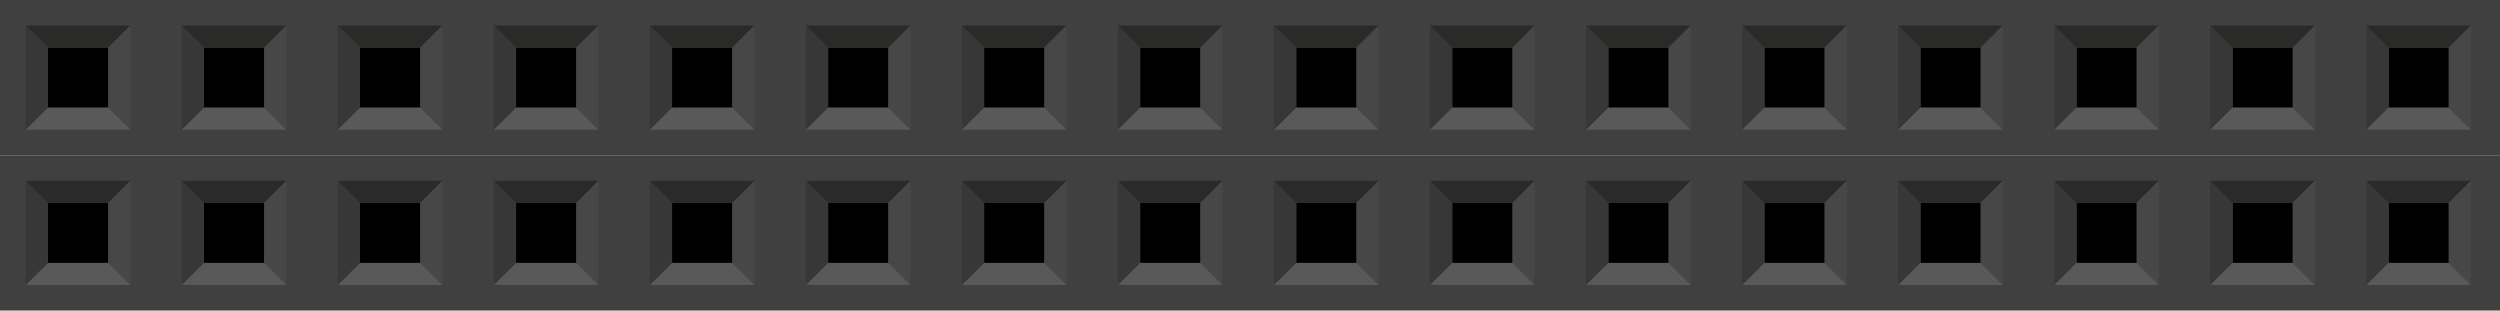 <?xml version="1.0" encoding="UTF-8" standalone="no"?>
<!-- Created with Inkscape (http://www.inkscape.org/) -->

<svg
   xmlns:dc="http://purl.org/dc/elements/1.1/"
   xmlns:cc="http://creativecommons.org/ns#"
   xmlns:rdf="http://www.w3.org/1999/02/22-rdf-syntax-ns#"
   xmlns:svg="http://www.w3.org/2000/svg"
   xmlns="http://www.w3.org/2000/svg"
   xmlns:sodipodi="http://sodipodi.sourceforge.net/DTD/sodipodi-0.dtd"
   xmlns:inkscape="http://www.inkscape.org/namespaces/inkscape"
   width="144.9"
   height="18"
   id="svg2"
   version="1.1"
   inkscape:version="0.47 r22583"
   sodipodi:docname="F-18x2.svg">
  <defs
     id="defs4">
    <inkscape:perspective
       sodipodi:type="inkscape:persp3d"
       inkscape:vp_x="0 : 526.18109 : 1"
       inkscape:vp_y="0 : 1000 : 0"
       inkscape:vp_z="744.09448 : 526.18109 : 1"
       inkscape:persp3d-origin="372.04724 : 350.78739 : 1"
       id="perspective10" />
    <inkscape:perspective
       id="perspective3046"
       inkscape:persp3d-origin="0.5 : 0.33333333 : 1"
       inkscape:vp_z="1 : 0.5 : 1"
       inkscape:vp_y="0 : 1000 : 0"
       inkscape:vp_x="0 : 0.5 : 1"
       sodipodi:type="inkscape:persp3d" />
    <inkscape:perspective
       id="perspective3422"
       inkscape:persp3d-origin="0.5 : 0.33333333 : 1"
       inkscape:vp_z="1 : 0.5 : 1"
       inkscape:vp_y="0 : 1000 : 0"
       inkscape:vp_x="0 : 0.5 : 1"
       sodipodi:type="inkscape:persp3d" />
    <inkscape:perspective
       id="perspective3756"
       inkscape:persp3d-origin="0.5 : 0.33333333 : 1"
       inkscape:vp_z="1 : 0.5 : 1"
       inkscape:vp_y="0 : 1000 : 0"
       inkscape:vp_x="0 : 0.5 : 1"
       sodipodi:type="inkscape:persp3d" />
    <inkscape:perspective
       id="perspective4481"
       inkscape:persp3d-origin="0.5 : 0.33333333 : 1"
       inkscape:vp_z="1 : 0.5 : 1"
       inkscape:vp_y="0 : 1000 : 0"
       inkscape:vp_x="0 : 0.5 : 1"
       sodipodi:type="inkscape:persp3d" />
    <inkscape:perspective
       id="perspective4895"
       inkscape:persp3d-origin="0.5 : 0.33333333 : 1"
       inkscape:vp_z="1 : 0.5 : 1"
       inkscape:vp_y="0 : 1000 : 0"
       inkscape:vp_x="0 : 0.5 : 1"
       sodipodi:type="inkscape:persp3d" />
    <inkscape:perspective
       id="perspective5349"
       inkscape:persp3d-origin="0.5 : 0.33333333 : 1"
       inkscape:vp_z="1 : 0.5 : 1"
       inkscape:vp_y="0 : 1000 : 0"
       inkscape:vp_x="0 : 0.5 : 1"
       sodipodi:type="inkscape:persp3d" />
    <inkscape:perspective
       id="perspective5843"
       inkscape:persp3d-origin="0.5 : 0.33333333 : 1"
       inkscape:vp_z="1 : 0.5 : 1"
       inkscape:vp_y="0 : 1000 : 0"
       inkscape:vp_x="0 : 0.5 : 1"
       sodipodi:type="inkscape:persp3d" />
    <inkscape:perspective
       id="perspective6377"
       inkscape:persp3d-origin="0.5 : 0.33333333 : 1"
       inkscape:vp_z="1 : 0.5 : 1"
       inkscape:vp_y="0 : 1000 : 0"
       inkscape:vp_x="0 : 0.5 : 1"
       sodipodi:type="inkscape:persp3d" />
    <inkscape:perspective
       id="perspective7112"
       inkscape:persp3d-origin="0.5 : 0.33333333 : 1"
       inkscape:vp_z="1 : 0.5 : 1"
       inkscape:vp_y="0 : 1000 : 0"
       inkscape:vp_x="0 : 0.5 : 1"
       sodipodi:type="inkscape:persp3d" />
    <inkscape:perspective
       id="perspective16910"
       inkscape:persp3d-origin="0.5 : 0.33333333 : 1"
       inkscape:vp_z="1 : 0.5 : 1"
       inkscape:vp_y="0 : 1000 : 0"
       inkscape:vp_x="0 : 0.5 : 1"
       sodipodi:type="inkscape:persp3d" />
    <inkscape:perspective
       id="perspective34186"
       inkscape:persp3d-origin="0.5 : 0.33333333 : 1"
       inkscape:vp_z="1 : 0.5 : 1"
       inkscape:vp_y="0 : 1000 : 0"
       inkscape:vp_x="0 : 0.5 : 1"
       sodipodi:type="inkscape:persp3d" />
    <inkscape:perspective
       id="perspective35899"
       inkscape:persp3d-origin="0.5 : 0.33333333 : 1"
       inkscape:vp_z="1 : 0.5 : 1"
       inkscape:vp_y="0 : 1000 : 0"
       inkscape:vp_x="0 : 0.5 : 1"
       sodipodi:type="inkscape:persp3d" />
    <inkscape:perspective
       id="perspective35899-7"
       inkscape:persp3d-origin="0.5 : 0.33333333 : 1"
       inkscape:vp_z="1 : 0.5 : 1"
       inkscape:vp_y="0 : 1000 : 0"
       inkscape:vp_x="0 : 0.5 : 1"
       sodipodi:type="inkscape:persp3d" />
    <inkscape:perspective
       id="perspective36866"
       inkscape:persp3d-origin="0.5 : 0.33333333 : 1"
       inkscape:vp_z="1 : 0.5 : 1"
       inkscape:vp_y="0 : 1000 : 0"
       inkscape:vp_x="0 : 0.5 : 1"
       sodipodi:type="inkscape:persp3d" />
    <inkscape:perspective
       id="perspective36866-5"
       inkscape:persp3d-origin="0.5 : 0.33333333 : 1"
       inkscape:vp_z="1 : 0.5 : 1"
       inkscape:vp_y="0 : 1000 : 0"
       inkscape:vp_x="0 : 0.5 : 1"
       sodipodi:type="inkscape:persp3d" />
  </defs>
  <sodipodi:namedview
     id="base"
     pagecolor="#ffffff"
     bordercolor="#666666"
     borderopacity="1.0"
     inkscape:pageopacity="0.0"
     inkscape:pageshadow="2"
     inkscape:zoom="7.9195959"
     inkscape:cx="72.243658"
     inkscape:cy="18.843205"
     inkscape:document-units="in"
     inkscape:current-layer="layer1"
     showgrid="true"
     units="in"
     inkscape:window-width="1680"
     inkscape:window-height="990"
     inkscape:window-x="-4"
     inkscape:window-y="-4"
     inkscape:window-maximized="1"
     showguides="true"
     inkscape:guide-bbox="true">
    <inkscape:grid
       type="xygrid"
       id="grid2816"
       empspacing="10"
       visible="true"
       enabled="true"
       snapvisiblegridlinesonly="false"
       units="in"
       spacingx="0.01in"
       spacingy="0.01in"
       empcolor="#991800"
       empopacity="0.251" />
  </sodipodi:namedview>
  <g
     inkscape:label="Layer 1"
     inkscape:groupmode="layer"
     id="layer1"
     transform="translate(-297,-494.36)">
    <g
       id="g38641">
      <rect
         id="rect16692"
         height="9"
         width="144.9"
         x="297"
         y="494.36"
         style="fill:#404040" />
      <rect
         id="rect16694"
         height="3.477"
         width="3.494"
         y="497.121"
         x="299.776" />
      <polygon
         transform="matrix(1.256,0,0,1.25,297,494.36)"
         id="polygon16696"
         points="1.185,1.184 2.208,2.209 4.992,2.209 6.017,1.184 "
         style="fill:#2a2a29" />
      <polygon
         transform="matrix(1.256,0,0,1.25,297,494.36)"
         id="polygon16698"
         points="6.017,1.184 4.992,2.212 4.992,4.993 6.017,6.016 "
         style="fill:#474747" />
      <polygon
         transform="matrix(1.256,0,0,1.25,297,494.36)"
         id="polygon16700"
         points="6.016,6.016 4.991,4.993 2.208,4.993 1.185,6.016 "
         style="fill:#595959" />
      <polygon
         transform="matrix(1.256,0,0,1.25,297,494.36)"
         id="polygon16702"
         points="1.183,6.016 2.208,4.991 2.208,2.209 1.183,1.184 "
         style="fill:#373737" />
      <rect
         id="rect16704"
         height="3.477"
         width="3.492"
         y="497.121"
         x="308.823" />
      <polygon
         transform="matrix(1.256,0,0,1.25,297,494.36)"
         id="polygon16706"
         points="8.384,1.184 9.408,2.209 12.191,2.209 13.216,1.184 "
         style="fill:#2a2a29" />
      <polygon
         transform="matrix(1.256,0,0,1.25,297,494.36)"
         id="polygon16708"
         points="13.216,1.184 12.191,2.212 12.191,4.993 13.216,6.016 "
         style="fill:#474747" />
      <polygon
         transform="matrix(1.256,0,0,1.25,297,494.36)"
         id="polygon16710"
         points="13.215,6.016 12.19,4.993 9.408,4.993 8.384,6.016 "
         style="fill:#595959" />
      <polygon
         transform="matrix(1.256,0,0,1.25,297,494.36)"
         id="polygon16712"
         points="8.382,6.016 9.408,4.991 9.408,2.209 8.382,1.184 "
         style="fill:#373737" />
      <rect
         id="rect16714"
         height="3.477"
         width="3.494"
         y="497.121"
         x="317.866" />
      <polygon
         transform="matrix(1.256,0,0,1.25,297,494.36)"
         id="polygon16716"
         points="15.584,1.184 16.608,2.209 19.392,2.209 20.417,1.184 "
         style="fill:#2a2a29" />
      <polygon
         transform="matrix(1.256,0,0,1.25,297,494.36)"
         id="polygon16718"
         points="20.417,1.184 19.392,2.212 19.392,4.993 20.417,6.016 "
         style="fill:#474747" />
      <polygon
         transform="matrix(1.256,0,0,1.25,297,494.36)"
         id="polygon16720"
         points="20.416,6.016 19.391,4.993 16.608,4.993 15.584,6.016 "
         style="fill:#595959" />
      <polygon
         transform="matrix(1.256,0,0,1.25,297,494.36)"
         id="polygon16722"
         points="15.583,6.016 16.608,4.991 16.608,2.209 15.583,1.184 "
         style="fill:#373737" />
      <rect
         id="rect16724"
         height="3.477"
         width="3.494"
         y="497.121"
         x="326.913" />
      <polygon
         transform="matrix(1.256,0,0,1.25,297,494.36)"
         id="polygon16726"
         points="22.785,1.184 23.809,2.209 26.592,2.209 27.617,1.184 "
         style="fill:#2a2a29" />
      <polygon
         transform="matrix(1.256,0,0,1.25,297,494.36)"
         id="polygon16728"
         points="27.617,1.184 26.592,2.212 26.592,4.993 27.617,6.016 "
         style="fill:#474747" />
      <polygon
         transform="matrix(1.256,0,0,1.25,297,494.36)"
         id="polygon16730"
         points="27.616,6.016 26.59,4.993 23.809,4.993 22.785,6.016 "
         style="fill:#595959" />
      <polygon
         transform="matrix(1.256,0,0,1.25,297,494.36)"
         id="polygon16732"
         points="22.782,6.016 23.809,4.991 23.809,2.209 22.782,1.184 "
         style="fill:#373737" />
      <rect
         id="rect16734"
         height="3.477"
         width="3.494"
         y="497.121"
         x="335.956" />
      <polygon
         transform="matrix(1.256,0,0,1.25,297,494.36)"
         id="polygon16736"
         points="29.984,1.184 31.008,2.209 33.792,2.209 34.816,1.184 "
         style="fill:#2a2a29" />
      <polygon
         transform="matrix(1.256,0,0,1.25,297,494.36)"
         id="polygon16738"
         points="34.816,1.184 33.792,2.212 33.792,4.993 34.816,6.016 "
         style="fill:#474747" />
      <polygon
         transform="matrix(1.256,0,0,1.25,297,494.36)"
         id="polygon16740"
         points="34.815,6.016 33.791,4.993 31.008,4.993 29.984,6.016 "
         style="fill:#595959" />
      <polygon
         transform="matrix(1.256,0,0,1.25,297,494.36)"
         id="polygon16742"
         points="29.982,6.016 31.008,4.991 31.008,2.209 29.982,1.184 "
         style="fill:#373737" />
      <rect
         id="rect16744"
         height="3.477"
         width="3.494"
         y="497.121"
         x="345.003" />
      <polygon
         transform="matrix(1.256,0,0,1.25,297,494.36)"
         id="polygon16746"
         points="37.186,1.184 38.209,2.209 40.992,2.209 42.018,1.184 "
         style="fill:#2a2a29" />
      <polygon
         transform="matrix(1.256,0,0,1.25,297,494.36)"
         id="polygon16748"
         points="42.018,1.184 40.992,2.212 40.992,4.993 42.018,6.016 "
         style="fill:#474747" />
      <polygon
         transform="matrix(1.256,0,0,1.25,297,494.36)"
         id="polygon16750"
         points="42.016,6.016 40.99,4.993 38.209,4.993 37.186,6.016 "
         style="fill:#595959" />
      <polygon
         transform="matrix(1.256,0,0,1.25,297,494.36)"
         id="polygon16752"
         points="37.184,6.016 38.209,4.991 38.209,2.209 37.184,1.184 "
         style="fill:#373737" />
      <rect
         id="rect16754"
         height="3.477"
         width="3.492"
         y="497.121"
         x="354.046" />
      <polygon
         transform="matrix(1.256,0,0,1.25,297,494.36)"
         id="polygon16756"
         points="44.385,1.184 45.408,2.209 48.191,2.209 49.217,1.184 "
         style="fill:#2a2a29" />
      <polygon
         transform="matrix(1.256,0,0,1.25,297,494.36)"
         id="polygon16758"
         points="49.217,1.184 48.191,2.212 48.191,4.993 49.217,6.016 "
         style="fill:#474747" />
      <polygon
         transform="matrix(1.256,0,0,1.25,297,494.36)"
         id="polygon16760"
         points="49.215,6.016 48.189,4.993 45.408,4.993 44.385,6.016 "
         style="fill:#595959" />
      <polygon
         transform="matrix(1.256,0,0,1.25,297,494.36)"
         id="polygon16762"
         points="44.383,6.016 45.408,4.991 45.408,2.209 44.383,1.184 "
         style="fill:#373737" />
      <rect
         id="rect16764"
         height="3.477"
         width="3.494"
         y="497.121"
         x="363.09" />
      <polygon
         transform="matrix(1.256,0,0,1.25,297,494.36)"
         id="polygon16766"
         points="51.584,1.184 52.607,2.209 55.393,2.209 56.416,1.184 "
         style="fill:#2a2a29" />
      <polygon
         transform="matrix(1.256,0,0,1.25,297,494.36)"
         id="polygon16768"
         points="56.416,1.184 55.393,2.212 55.393,4.993 56.416,6.016 "
         style="fill:#474747" />
      <polygon
         transform="matrix(1.256,0,0,1.25,297,494.36)"
         id="polygon16770"
         points="56.416,6.016 55.391,4.993 52.607,4.993 51.584,6.016 "
         style="fill:#595959" />
      <polygon
         transform="matrix(1.256,0,0,1.25,297,494.36)"
         id="polygon16772"
         points="51.582,6.016 52.607,4.991 52.607,2.209 51.582,1.184 "
         style="fill:#373737" />
      <rect
         id="rect16774"
         height="3.477"
         width="3.494"
         y="497.121"
         x="372.138" />
      <polygon
         transform="matrix(1.256,0,0,1.25,297,494.36)"
         id="polygon16776"
         points="58.786,1.184 59.809,2.209 62.592,2.209 63.618,1.184 "
         style="fill:#2a2a29" />
      <polygon
         transform="matrix(1.256,0,0,1.25,297,494.36)"
         id="polygon16778"
         points="63.618,1.184 62.592,2.212 62.592,4.993 63.618,6.016 "
         style="fill:#474747" />
      <polygon
         transform="matrix(1.256,0,0,1.25,297,494.36)"
         id="polygon16780"
         points="63.616,6.016 62.59,4.993 59.809,4.993 58.786,6.016 "
         style="fill:#595959" />
      <polygon
         transform="matrix(1.256,0,0,1.25,297,494.36)"
         id="polygon16782"
         points="58.782,6.016 59.809,4.991 59.809,2.209 58.782,1.184 "
         style="fill:#373737" />
      <rect
         id="rect16784"
         height="3.477"
         width="3.494"
         y="497.121"
         x="381.181" />
      <polygon
         transform="matrix(1.256,0,0,1.25,297,494.36)"
         id="polygon16786"
         points="65.984,1.184 67.008,2.209 69.792,2.209 70.816,1.184 "
         style="fill:#2a2a29" />
      <polygon
         transform="matrix(1.256,0,0,1.25,297,494.36)"
         id="polygon16788"
         points="70.816,1.184 69.792,2.212 69.792,4.993 70.816,6.016 "
         style="fill:#474747" />
      <polygon
         transform="matrix(1.256,0,0,1.25,297,494.36)"
         id="polygon16790"
         points="70.814,6.016 69.792,4.993 67.008,4.993 65.984,6.016 "
         style="fill:#595959" />
      <polygon
         transform="matrix(1.256,0,0,1.25,297,494.36)"
         id="polygon16792"
         points="65.982,6.016 67.008,4.991 67.008,2.209 65.982,1.184 "
         style="fill:#373737" />
      <rect
         id="rect16794"
         height="3.477"
         width="3.494"
         y="497.121"
         x="390.23" />
      <polygon
         transform="matrix(1.256,0,0,1.25,297,494.36)"
         id="polygon16796"
         points="73.187,1.184 74.211,2.209 76.995,2.209 78.019,1.184 "
         style="fill:#2a2a29" />
      <polygon
         transform="matrix(1.256,0,0,1.25,297,494.36)"
         id="polygon16798"
         points="78.019,1.184 76.995,2.212 76.995,4.993 78.019,6.016 "
         style="fill:#474747" />
      <polygon
         transform="matrix(1.256,0,0,1.25,297,494.36)"
         id="polygon16800"
         points="78.018,6.016 76.995,4.993 74.211,4.993 73.187,6.016 "
         style="fill:#595959" />
      <polygon
         transform="matrix(1.256,0,0,1.25,297,494.36)"
         id="polygon16802"
         points="73.185,6.016 74.211,4.991 74.211,2.209 73.185,1.184 "
         style="fill:#373737" />
      <rect
         id="rect16804"
         height="3.477"
         width="3.491"
         y="497.121"
         x="399.278" />
      <polygon
         transform="matrix(1.256,0,0,1.25,297,494.36)"
         id="polygon16806"
         points="80.389,1.184 81.413,2.209 84.195,2.209 85.221,1.184 "
         style="fill:#2a2a29" />
      <polygon
         transform="matrix(1.256,0,0,1.25,297,494.36)"
         id="polygon16808"
         points="85.221,1.184 84.195,2.212 84.195,4.993 85.221,6.016 "
         style="fill:#474747" />
      <polygon
         transform="matrix(1.256,0,0,1.25,297,494.36)"
         id="polygon16810"
         points="85.219,6.016 84.193,4.993 81.413,4.993 80.389,6.016 "
         style="fill:#595959" />
      <polygon
         transform="matrix(1.256,0,0,1.25,297,494.36)"
         id="polygon16812"
         points="80.387,6.016 81.413,4.991 81.413,2.209 80.387,1.184 "
         style="fill:#373737" />
      <rect
         id="rect16814"
         height="3.477"
         width="3.494"
         y="497.121"
         x="408.32" />
      <polygon
         transform="matrix(1.256,0,0,1.25,297,494.36)"
         id="polygon16816"
         points="87.588,1.184 88.611,2.209 91.395,2.209 92.42,1.184 "
         style="fill:#2a2a29" />
      <polygon
         transform="matrix(1.256,0,0,1.25,297,494.36)"
         id="polygon16818"
         points="92.42,1.184 91.395,2.212 91.395,4.993 92.42,6.016 "
         style="fill:#474747" />
      <polygon
         transform="matrix(1.256,0,0,1.25,297,494.36)"
         id="polygon16820"
         points="92.418,6.016 91.393,4.993 88.611,4.993 87.588,6.016 "
         style="fill:#595959" />
      <polygon
         transform="matrix(1.256,0,0,1.25,297,494.36)"
         id="polygon16822"
         points="87.586,6.016 88.611,4.991 88.611,2.209 87.586,1.184 "
         style="fill:#373737" />
      <rect
         id="rect16824"
         height="3.477"
         width="3.492"
         y="497.121"
         x="417.364" />
      <polygon
         transform="matrix(1.256,0,0,1.25,297,494.36)"
         id="polygon16826"
         points="94.788,1.184 95.811,2.209 98.596,2.209 99.62,1.184 "
         style="fill:#2a2a29" />
      <polygon
         transform="matrix(1.256,0,0,1.25,297,494.36)"
         id="polygon16828"
         points="99.62,1.184 98.596,2.212 98.596,4.993 99.62,6.016 "
         style="fill:#474747" />
      <polygon
         transform="matrix(1.256,0,0,1.25,297,494.36)"
         id="polygon16830"
         points="99.62,6.016 98.594,4.993 95.811,4.993 94.788,6.016 "
         style="fill:#595959" />
      <polygon
         transform="matrix(1.256,0,0,1.25,297,494.36)"
         id="polygon16832"
         points="94.786,6.016 95.811,4.991 95.811,2.209 94.786,1.184 "
         style="fill:#373737" />
      <rect
         id="rect16834"
         height="3.477"
         width="3.494"
         y="497.121"
         x="426.411" />
      <polygon
         transform="matrix(1.256,0,0,1.25,297,494.36)"
         id="polygon16836"
         points="101.988,1.184 103.012,2.209 105.795,2.209 106.82,1.184 "
         style="fill:#2a2a29" />
      <polygon
         transform="matrix(1.256,0,0,1.25,297,494.36)"
         id="polygon16838"
         points="106.82,1.184 105.795,2.212 105.795,4.993 106.82,6.016 "
         style="fill:#474747" />
      <polygon
         transform="matrix(1.256,0,0,1.25,297,494.36)"
         id="polygon16840"
         points="106.818,6.016 105.793,4.993 103.012,4.993 101.988,6.016 "
         style="fill:#595959" />
      <polygon
         transform="matrix(1.256,0,0,1.25,297,494.36)"
         id="polygon16842"
         points="101.984,6.016 103.012,4.991 103.012,2.209 101.984,1.184 "
         style="fill:#373737" />
      <rect
         id="rect16844"
         height="3.477"
         width="3.494"
         y="497.121"
         x="435.455" />
      <polygon
         transform="matrix(1.256,0,0,1.25,297,494.36)"
         id="polygon16846"
         points="109.188,1.184 110.211,2.209 112.995,2.209 114.02,1.184 "
         style="fill:#2a2a29" />
      <polygon
         transform="matrix(1.256,0,0,1.25,297,494.36)"
         id="polygon16848"
         points="114.02,1.184 112.995,2.212 112.995,4.993 114.02,6.016 "
         style="fill:#474747" />
      <polygon
         transform="matrix(1.256,0,0,1.25,297,494.36)"
         id="polygon16850"
         points="114.018,6.016 112.995,4.993 110.211,4.993 109.188,6.016 "
         style="fill:#595959" />
      <polygon
         transform="matrix(1.256,0,0,1.25,297,494.36)"
         id="polygon16852"
         points="109.186,6.016 110.211,4.991 110.211,2.209 109.186,1.184 "
         style="fill:#373737" />
      <rect
         id="rect16692-3"
         height="9"
         width="144.9"
         x="297"
         y="503.36"
         style="fill:#404040" />
      <rect
         id="rect16694-2"
         height="3.477"
         width="3.494"
         y="506.121"
         x="299.776" />
      <polygon
         transform="matrix(1.256,0,0,1.25,297,503.36)"
         id="polygon16696-7"
         points="1.185,1.184 2.208,2.209 4.992,2.209 6.017,1.184 "
         style="fill:#2a2a29" />
      <polygon
         transform="matrix(1.256,0,0,1.25,297,503.36)"
         id="polygon16698-5"
         points="6.017,1.184 4.992,2.212 4.992,4.993 6.017,6.016 "
         style="fill:#474747" />
      <polygon
         transform="matrix(1.256,0,0,1.25,297,503.36)"
         id="polygon16700-8"
         points="6.016,6.016 4.991,4.993 2.208,4.993 1.185,6.016 "
         style="fill:#595959" />
      <polygon
         transform="matrix(1.256,0,0,1.25,297,503.36)"
         id="polygon16702-2"
         points="1.183,6.016 2.208,4.991 2.208,2.209 1.183,1.184 "
         style="fill:#373737" />
      <rect
         id="rect16704-9"
         height="3.477"
         width="3.492"
         y="506.121"
         x="308.823" />
      <polygon
         transform="matrix(1.256,0,0,1.25,297,503.36)"
         id="polygon16706-8"
         points="8.384,1.184 9.408,2.209 12.191,2.209 13.216,1.184 "
         style="fill:#2a2a29" />
      <polygon
         transform="matrix(1.256,0,0,1.25,297,503.36)"
         id="polygon16708-1"
         points="13.216,1.184 12.191,2.212 12.191,4.993 13.216,6.016 "
         style="fill:#474747" />
      <polygon
         transform="matrix(1.256,0,0,1.25,297,503.36)"
         id="polygon16710-6"
         points="13.215,6.016 12.19,4.993 9.408,4.993 8.384,6.016 "
         style="fill:#595959" />
      <polygon
         transform="matrix(1.256,0,0,1.25,297,503.36)"
         id="polygon16712-1"
         points="8.382,6.016 9.408,4.991 9.408,2.209 8.382,1.184 "
         style="fill:#373737" />
      <rect
         id="rect16714-0"
         height="3.477"
         width="3.494"
         y="506.121"
         x="317.866" />
      <polygon
         transform="matrix(1.256,0,0,1.25,297,503.36)"
         id="polygon16716-6"
         points="15.584,1.184 16.608,2.209 19.392,2.209 20.417,1.184 "
         style="fill:#2a2a29" />
      <polygon
         transform="matrix(1.256,0,0,1.25,297,503.36)"
         id="polygon16718-4"
         points="20.417,1.184 19.392,2.212 19.392,4.993 20.417,6.016 "
         style="fill:#474747" />
      <polygon
         transform="matrix(1.256,0,0,1.25,297,503.36)"
         id="polygon16720-7"
         points="20.416,6.016 19.391,4.993 16.608,4.993 15.584,6.016 "
         style="fill:#595959" />
      <polygon
         transform="matrix(1.256,0,0,1.25,297,503.36)"
         id="polygon16722-1"
         points="15.583,6.016 16.608,4.991 16.608,2.209 15.583,1.184 "
         style="fill:#373737" />
      <rect
         id="rect16724-0"
         height="3.477"
         width="3.494"
         y="506.121"
         x="326.913" />
      <polygon
         transform="matrix(1.256,0,0,1.25,297,503.36)"
         id="polygon16726-7"
         points="22.785,1.184 23.809,2.209 26.592,2.209 27.617,1.184 "
         style="fill:#2a2a29" />
      <polygon
         transform="matrix(1.256,0,0,1.25,297,503.36)"
         id="polygon16728-2"
         points="27.617,1.184 26.592,2.212 26.592,4.993 27.617,6.016 "
         style="fill:#474747" />
      <polygon
         transform="matrix(1.256,0,0,1.25,297,503.36)"
         id="polygon16730-0"
         points="27.616,6.016 26.59,4.993 23.809,4.993 22.785,6.016 "
         style="fill:#595959" />
      <polygon
         transform="matrix(1.256,0,0,1.25,297,503.36)"
         id="polygon16732-7"
         points="22.782,6.016 23.809,4.991 23.809,2.209 22.782,1.184 "
         style="fill:#373737" />
      <rect
         id="rect16734-3"
         height="3.477"
         width="3.494"
         y="506.121"
         x="335.956" />
      <polygon
         transform="matrix(1.256,0,0,1.25,297,503.36)"
         id="polygon16736-7"
         points="29.984,1.184 31.008,2.209 33.792,2.209 34.816,1.184 "
         style="fill:#2a2a29" />
      <polygon
         transform="matrix(1.256,0,0,1.25,297,503.36)"
         id="polygon16738-6"
         points="34.816,1.184 33.792,2.212 33.792,4.993 34.816,6.016 "
         style="fill:#474747" />
      <polygon
         transform="matrix(1.256,0,0,1.25,297,503.36)"
         id="polygon16740-1"
         points="34.815,6.016 33.791,4.993 31.008,4.993 29.984,6.016 "
         style="fill:#595959" />
      <polygon
         transform="matrix(1.256,0,0,1.25,297,503.36)"
         id="polygon16742-6"
         points="29.982,6.016 31.008,4.991 31.008,2.209 29.982,1.184 "
         style="fill:#373737" />
      <rect
         id="rect16744-7"
         height="3.477"
         width="3.494"
         y="506.121"
         x="345.003" />
      <polygon
         transform="matrix(1.256,0,0,1.25,297,503.36)"
         id="polygon16746-7"
         points="37.186,1.184 38.209,2.209 40.992,2.209 42.018,1.184 "
         style="fill:#2a2a29" />
      <polygon
         transform="matrix(1.256,0,0,1.25,297,503.36)"
         id="polygon16748-2"
         points="42.018,1.184 40.992,2.212 40.992,4.993 42.018,6.016 "
         style="fill:#474747" />
      <polygon
         transform="matrix(1.256,0,0,1.25,297,503.36)"
         id="polygon16750-4"
         points="42.016,6.016 40.99,4.993 38.209,4.993 37.186,6.016 "
         style="fill:#595959" />
      <polygon
         transform="matrix(1.256,0,0,1.25,297,503.36)"
         id="polygon16752-9"
         points="37.184,6.016 38.209,4.991 38.209,2.209 37.184,1.184 "
         style="fill:#373737" />
      <rect
         id="rect16754-5"
         height="3.477"
         width="3.492"
         y="506.121"
         x="354.046" />
      <polygon
         transform="matrix(1.256,0,0,1.25,297,503.36)"
         id="polygon16756-6"
         points="44.385,1.184 45.408,2.209 48.191,2.209 49.217,1.184 "
         style="fill:#2a2a29" />
      <polygon
         transform="matrix(1.256,0,0,1.25,297,503.36)"
         id="polygon16758-6"
         points="49.217,1.184 48.191,2.212 48.191,4.993 49.217,6.016 "
         style="fill:#474747" />
      <polygon
         transform="matrix(1.256,0,0,1.25,297,503.36)"
         id="polygon16760-2"
         points="49.215,6.016 48.189,4.993 45.408,4.993 44.385,6.016 "
         style="fill:#595959" />
      <polygon
         transform="matrix(1.256,0,0,1.25,297,503.36)"
         id="polygon16762-6"
         points="44.383,6.016 45.408,4.991 45.408,2.209 44.383,1.184 "
         style="fill:#373737" />
      <rect
         id="rect16764-9"
         height="3.477"
         width="3.494"
         y="506.121"
         x="363.09" />
      <polygon
         transform="matrix(1.256,0,0,1.25,297,503.36)"
         id="polygon16766-3"
         points="51.584,1.184 52.607,2.209 55.393,2.209 56.416,1.184 "
         style="fill:#2a2a29" />
      <polygon
         transform="matrix(1.256,0,0,1.25,297,503.36)"
         id="polygon16768-6"
         points="56.416,1.184 55.393,2.212 55.393,4.993 56.416,6.016 "
         style="fill:#474747" />
      <polygon
         transform="matrix(1.256,0,0,1.25,297,503.36)"
         id="polygon16770-2"
         points="56.416,6.016 55.391,4.993 52.607,4.993 51.584,6.016 "
         style="fill:#595959" />
      <polygon
         transform="matrix(1.256,0,0,1.25,297,503.36)"
         id="polygon16772-9"
         points="51.582,6.016 52.607,4.991 52.607,2.209 51.582,1.184 "
         style="fill:#373737" />
      <rect
         id="rect16774-9"
         height="3.477"
         width="3.494"
         y="506.121"
         x="372.138" />
      <polygon
         transform="matrix(1.256,0,0,1.25,297,503.36)"
         id="polygon16776-4"
         points="58.786,1.184 59.809,2.209 62.592,2.209 63.618,1.184 "
         style="fill:#2a2a29" />
      <polygon
         transform="matrix(1.256,0,0,1.25,297,503.36)"
         id="polygon16778-6"
         points="63.618,1.184 62.592,2.212 62.592,4.993 63.618,6.016 "
         style="fill:#474747" />
      <polygon
         transform="matrix(1.256,0,0,1.25,297,503.36)"
         id="polygon16780-4"
         points="63.616,6.016 62.59,4.993 59.809,4.993 58.786,6.016 "
         style="fill:#595959" />
      <polygon
         transform="matrix(1.256,0,0,1.25,297,503.36)"
         id="polygon16782-1"
         points="58.782,6.016 59.809,4.991 59.809,2.209 58.782,1.184 "
         style="fill:#373737" />
      <rect
         id="rect16784-9"
         height="3.477"
         width="3.494"
         y="506.121"
         x="381.181" />
      <polygon
         transform="matrix(1.256,0,0,1.25,297,503.36)"
         id="polygon16786-4"
         points="65.984,1.184 67.008,2.209 69.792,2.209 70.816,1.184 "
         style="fill:#2a2a29" />
      <polygon
         transform="matrix(1.256,0,0,1.25,297,503.36)"
         id="polygon16788-1"
         points="70.816,1.184 69.792,2.212 69.792,4.993 70.816,6.016 "
         style="fill:#474747" />
      <polygon
         transform="matrix(1.256,0,0,1.25,297,503.36)"
         id="polygon16790-1"
         points="70.814,6.016 69.792,4.993 67.008,4.993 65.984,6.016 "
         style="fill:#595959" />
      <polygon
         transform="matrix(1.256,0,0,1.25,297,503.36)"
         id="polygon16792-6"
         points="65.982,6.016 67.008,4.991 67.008,2.209 65.982,1.184 "
         style="fill:#373737" />
      <rect
         id="rect16794-8"
         height="3.477"
         width="3.494"
         y="506.121"
         x="390.23" />
      <polygon
         transform="matrix(1.256,0,0,1.25,297,503.36)"
         id="polygon16796-5"
         points="73.187,1.184 74.211,2.209 76.995,2.209 78.019,1.184 "
         style="fill:#2a2a29" />
      <polygon
         transform="matrix(1.256,0,0,1.25,297,503.36)"
         id="polygon16798-5"
         points="78.019,1.184 76.995,2.212 76.995,4.993 78.019,6.016 "
         style="fill:#474747" />
      <polygon
         transform="matrix(1.256,0,0,1.25,297,503.36)"
         id="polygon16800-4"
         points="78.018,6.016 76.995,4.993 74.211,4.993 73.187,6.016 "
         style="fill:#595959" />
      <polygon
         transform="matrix(1.256,0,0,1.25,297,503.36)"
         id="polygon16802-8"
         points="73.185,6.016 74.211,4.991 74.211,2.209 73.185,1.184 "
         style="fill:#373737" />
      <rect
         id="rect16804-1"
         height="3.477"
         width="3.491"
         y="506.121"
         x="399.278" />
      <polygon
         transform="matrix(1.256,0,0,1.25,297,503.36)"
         id="polygon16806-3"
         points="80.389,1.184 81.413,2.209 84.195,2.209 85.221,1.184 "
         style="fill:#2a2a29" />
      <polygon
         transform="matrix(1.256,0,0,1.25,297,503.36)"
         id="polygon16808-5"
         points="85.221,1.184 84.195,2.212 84.195,4.993 85.221,6.016 "
         style="fill:#474747" />
      <polygon
         transform="matrix(1.256,0,0,1.25,297,503.36)"
         id="polygon16810-5"
         points="85.219,6.016 84.193,4.993 81.413,4.993 80.389,6.016 "
         style="fill:#595959" />
      <polygon
         transform="matrix(1.256,0,0,1.25,297,503.36)"
         id="polygon16812-7"
         points="80.387,6.016 81.413,4.991 81.413,2.209 80.387,1.184 "
         style="fill:#373737" />
      <rect
         id="rect16814-5"
         height="3.477"
         width="3.494"
         y="506.121"
         x="408.32" />
      <polygon
         transform="matrix(1.256,0,0,1.25,297,503.36)"
         id="polygon16816-2"
         points="87.588,1.184 88.611,2.209 91.395,2.209 92.42,1.184 "
         style="fill:#2a2a29" />
      <polygon
         transform="matrix(1.256,0,0,1.25,297,503.36)"
         id="polygon16818-3"
         points="92.42,1.184 91.395,2.212 91.395,4.993 92.42,6.016 "
         style="fill:#474747" />
      <polygon
         transform="matrix(1.256,0,0,1.25,297,503.36)"
         id="polygon16820-3"
         points="92.418,6.016 91.393,4.993 88.611,4.993 87.588,6.016 "
         style="fill:#595959" />
      <polygon
         transform="matrix(1.256,0,0,1.25,297,503.36)"
         id="polygon16822-4"
         points="87.586,6.016 88.611,4.991 88.611,2.209 87.586,1.184 "
         style="fill:#373737" />
      <rect
         id="rect16824-1"
         height="3.477"
         width="3.492"
         y="506.121"
         x="417.364" />
      <polygon
         transform="matrix(1.256,0,0,1.25,297,503.36)"
         id="polygon16826-4"
         points="94.788,1.184 95.811,2.209 98.596,2.209 99.62,1.184 "
         style="fill:#2a2a29" />
      <polygon
         transform="matrix(1.256,0,0,1.25,297,503.36)"
         id="polygon16828-7"
         points="99.62,1.184 98.596,2.212 98.596,4.993 99.62,6.016 "
         style="fill:#474747" />
      <polygon
         transform="matrix(1.256,0,0,1.25,297,503.36)"
         id="polygon16830-7"
         points="99.62,6.016 98.594,4.993 95.811,4.993 94.788,6.016 "
         style="fill:#595959" />
      <polygon
         transform="matrix(1.256,0,0,1.25,297,503.36)"
         id="polygon16832-8"
         points="94.786,6.016 95.811,4.991 95.811,2.209 94.786,1.184 "
         style="fill:#373737" />
      <rect
         id="rect16834-9"
         height="3.477"
         width="3.494"
         y="506.121"
         x="426.411" />
      <polygon
         transform="matrix(1.256,0,0,1.25,297,503.36)"
         id="polygon16836-7"
         points="101.988,1.184 103.012,2.209 105.795,2.209 106.82,1.184 "
         style="fill:#2a2a29" />
      <polygon
         transform="matrix(1.256,0,0,1.25,297,503.36)"
         id="polygon16838-2"
         points="106.82,1.184 105.795,2.212 105.795,4.993 106.82,6.016 "
         style="fill:#474747" />
      <polygon
         transform="matrix(1.256,0,0,1.25,297,503.36)"
         id="polygon16840-5"
         points="106.818,6.016 105.793,4.993 103.012,4.993 101.988,6.016 "
         style="fill:#595959" />
      <polygon
         transform="matrix(1.256,0,0,1.25,297,503.36)"
         id="polygon16842-3"
         points="101.984,6.016 103.012,4.991 103.012,2.209 101.984,1.184 "
         style="fill:#373737" />
      <rect
         id="rect16844-4"
         height="3.477"
         width="3.494"
         y="506.121"
         x="435.455" />
      <polygon
         transform="matrix(1.256,0,0,1.25,297,503.36)"
         id="polygon16846-6"
         points="109.188,1.184 110.211,2.209 112.995,2.209 114.02,1.184 "
         style="fill:#2a2a29" />
      <polygon
         transform="matrix(1.256,0,0,1.25,297,503.36)"
         id="polygon16848-9"
         points="114.02,1.184 112.995,2.212 112.995,4.993 114.02,6.016 "
         style="fill:#474747" />
      <polygon
         transform="matrix(1.256,0,0,1.25,297,503.36)"
         id="polygon16850-5"
         points="114.018,6.016 112.995,4.993 110.211,4.993 109.188,6.016 "
         style="fill:#595959" />
      <polygon
         transform="matrix(1.256,0,0,1.25,297,503.36)"
         id="polygon16852-7"
         points="109.186,6.016 110.211,4.991 110.211,2.209 109.186,1.184 "
         style="fill:#373737" />
    </g>
  </g>
</svg>
